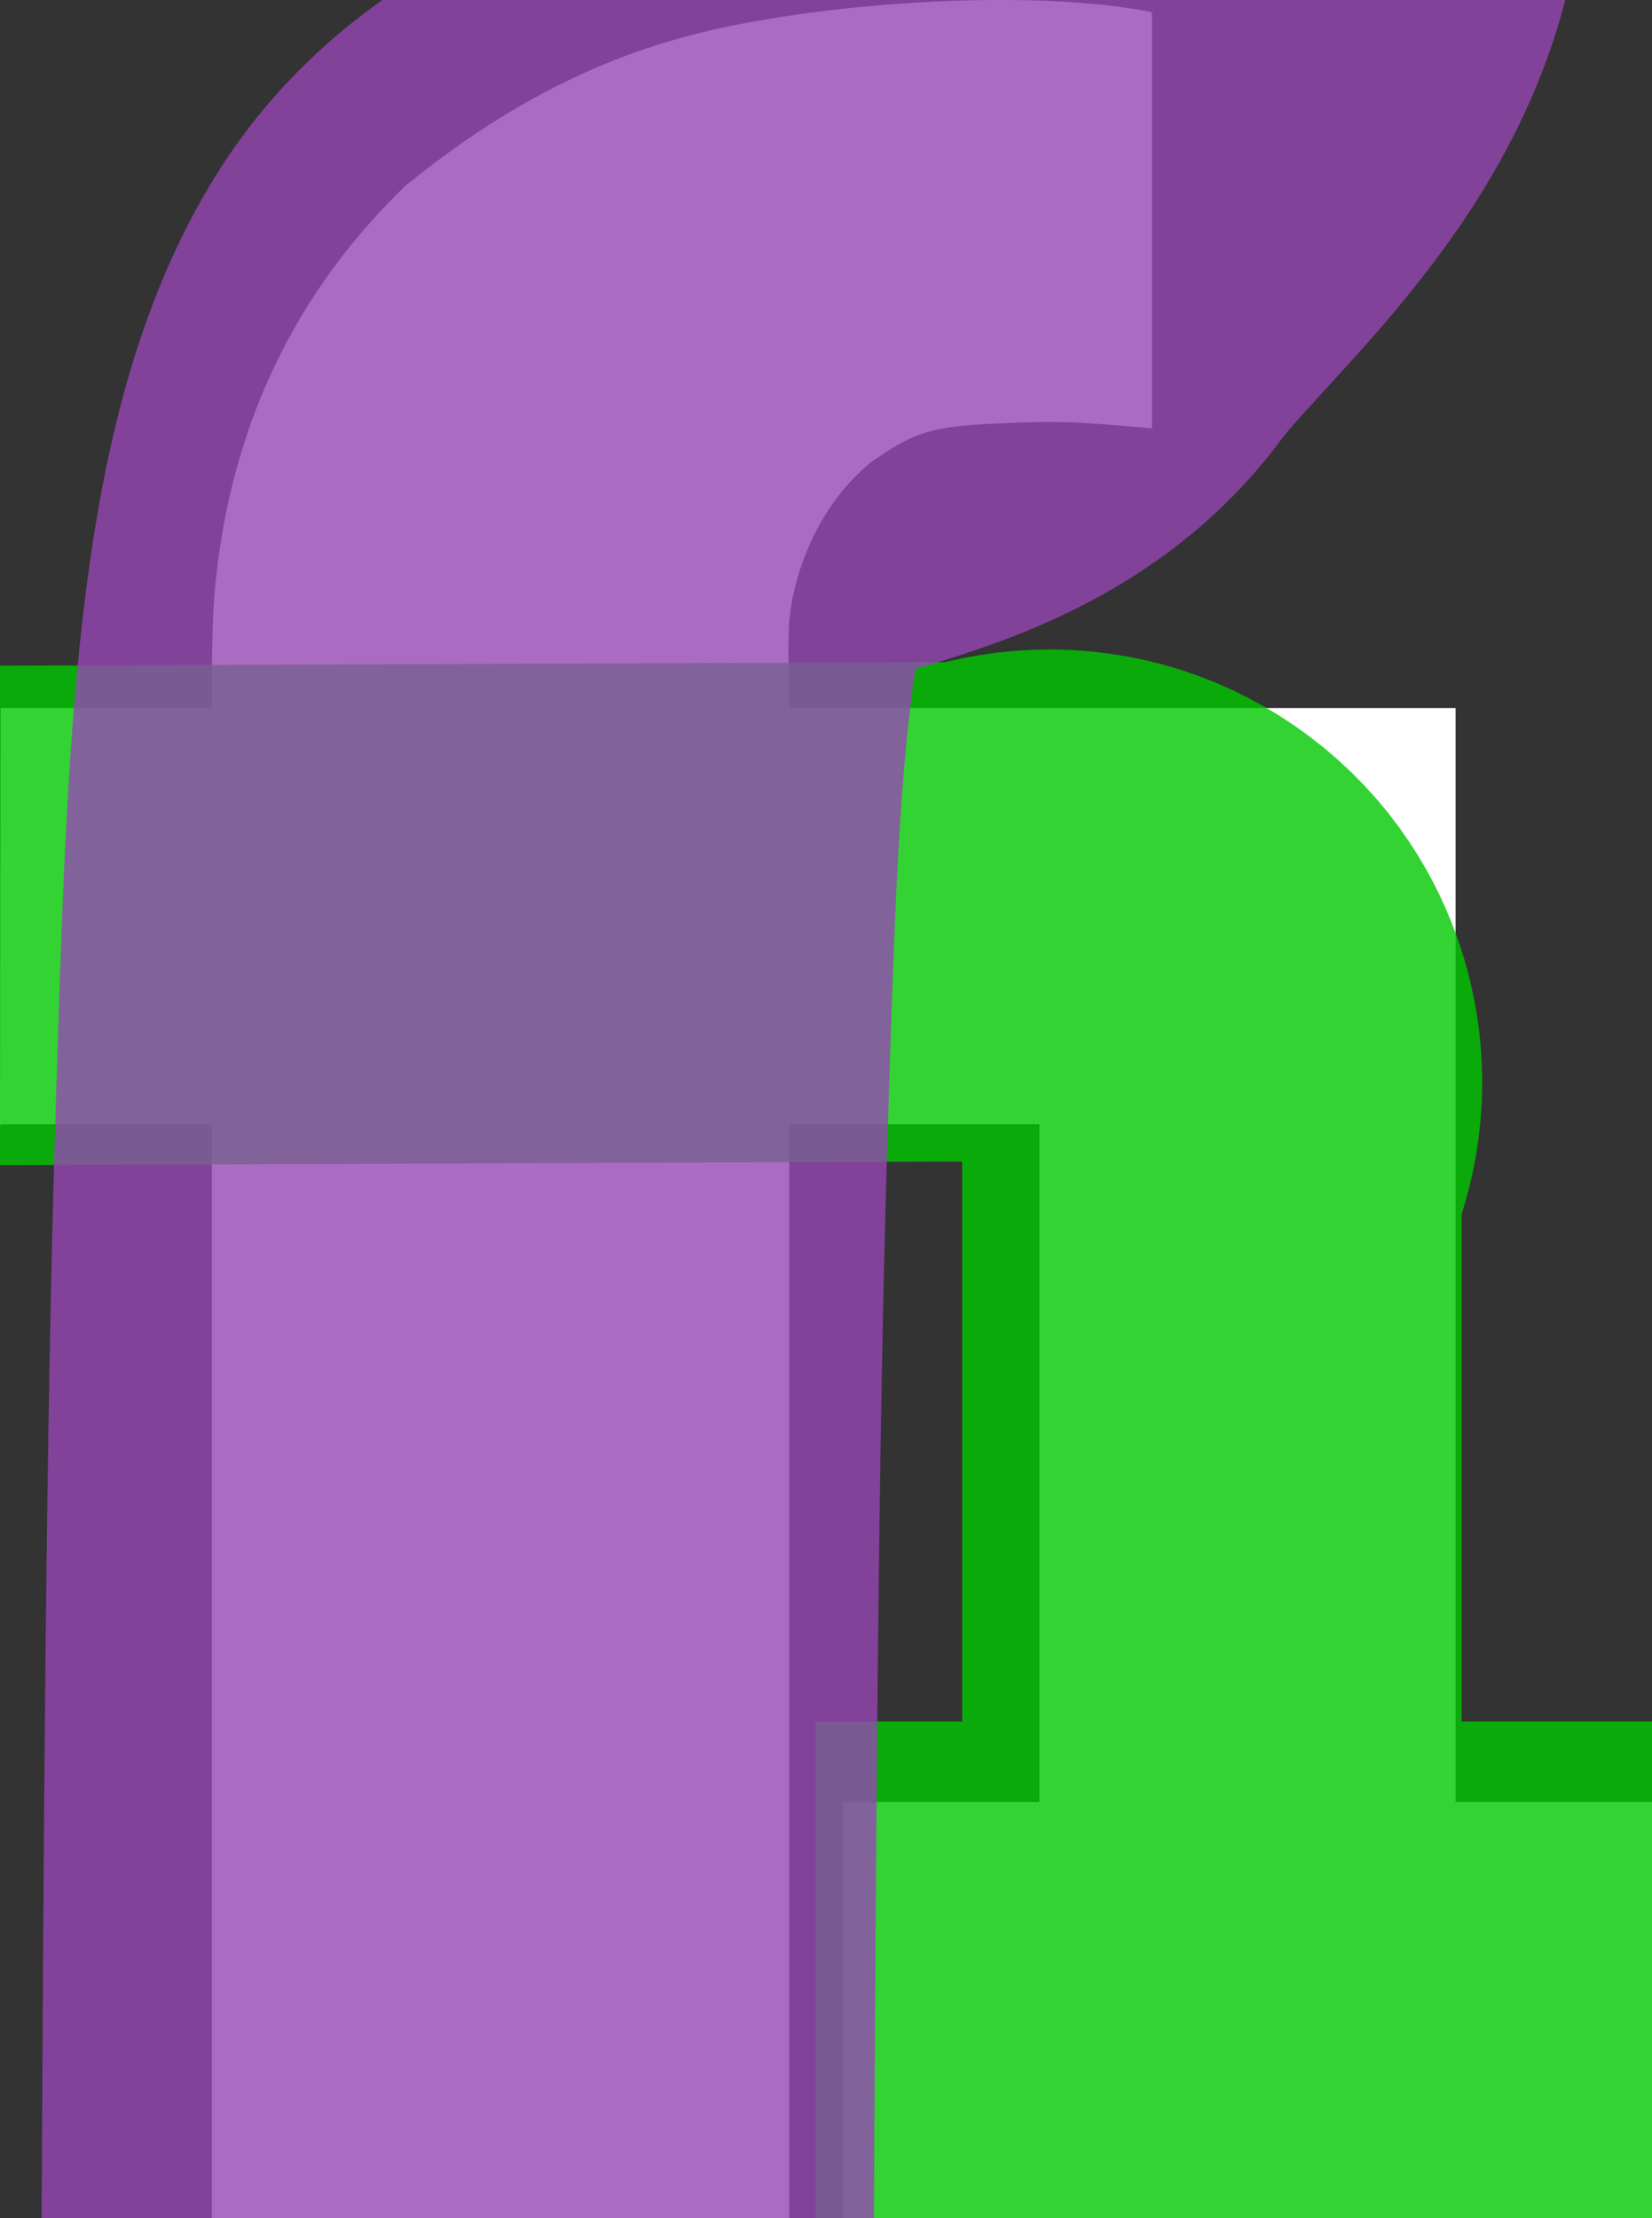 <?xml version="1.0" encoding="UTF-8" standalone="no"?>
<!-- Created with Inkscape (http://www.inkscape.org/) -->

<svg
   inkscape:version="1.2.2 (732a01da63, 2022-12-09)"
   sodipodi:docname="logof1-opt.svg"
   id="svg8"
   xml:space="preserve"
   viewBox="0 0 992.386 1332.331"
   version="1.1"
   height="1332.331"
   width="992.386"
   xmlns:inkscape="http://www.inkscape.org/namespaces/inkscape"
   xmlns:sodipodi="http://sodipodi.sourceforge.net/DTD/sodipodi-0.dtd"
   xmlns="http://www.w3.org/2000/svg"
   xmlns:svg="http://www.w3.org/2000/svg"><rect x="0" y="0" width="992.386" height="1332.331" fill="#333333" stroke="none"/><defs
     id="defs12"><inkscape:path-effect
       effect="bspline"
       id="path-effect7950"
       is_visible="true"
       lpeversion="1"
       weight="33.333"
       steps="2"
       helper_size="0"
       apply_no_weight="true"
       apply_with_weight="true"
       only_selected="false" /><inkscape:path-effect
       effect="bspline"
       id="path-effect7154"
       is_visible="true"
       lpeversion="1"
       weight="33.333"
       steps="2"
       helper_size="0"
       apply_no_weight="true"
       apply_with_weight="true"
       only_selected="false" /><inkscape:path-effect
       effect="spiro"
       id="path-effect7078"
       is_visible="true"
       lpeversion="1" /><inkscape:path-effect
       effect="spiro"
       id="path-effect6827"
       is_visible="true"
       lpeversion="1" /><inkscape:path-effect
       effect="spiro"
       id="path-effect6631"
       is_visible="true"
       lpeversion="1" /><linearGradient
       id="linearGradient1578"
       inkscape:swatch="solid"><stop
         style="stop-color:#000000;stop-opacity:1;"
         offset="0"
         id="stop1576" /></linearGradient><inkscape:path-effect
       effect="spiro"
       id="path-effect1020"
       is_visible="true"
       lpeversion="1" /><inkscape:perspective
       sodipodi:type="inkscape:persp3d"
       inkscape:vp_x="0 : 666.1653 : 1"
       inkscape:vp_y="0 : 1000 : 0"
       inkscape:vp_z="992.3858 : 666.1653 : 1"
       inkscape:persp3d-origin="496.1929 : 444.1102 : 1"
       id="perspective1016" /><inkscape:path-effect
       effect="spiro"
       id="path-effect956"
       is_visible="true"
       lpeversion="1" /></defs><sodipodi:namedview
     id="namedview10"
     pagecolor="#505050"
     bordercolor="#ffffff"
     borderopacity="1"
     inkscape:showpageshadow="0"
     inkscape:pageopacity="0"
     inkscape:pagecheckerboard="1"
     inkscape:deskcolor="#505050"
     showgrid="false"
     inkscape:zoom="0.84043051"
     inkscape:cx="486.06041"
     inkscape:cy="367.66871"
     inkscape:window-width="1920"
     inkscape:window-height="1057"
     inkscape:window-x="-8"
     inkscape:window-y="-8"
     inkscape:window-maximized="1"
     inkscape:current-layer="g6" /><g
     transform="translate(-187.614, -252.719)"
     fill="#ffffff"
     id="g6"><path
       d="M 188,678 187.614,929.4 188,928.001 h 624 v 407 H 694 v 250 h 486 v -250 h -118 v -657 z"
       id="path2"
       style="display:inline" /><path
       transform="scale(1.113,0.898)"
       d="m 594.51,1033.4 v 731.59 H 282.89 v -1010 c 0,0 -0.256,-47.232 1.166,-71.875 8.125,-129.61 53.012,-217.24 103.61,-277.76 68.177,-68.384 128.58,-97.713 193.32,-110.66 51.629,-11.559 146.39,-20.429 209.31,-5.16 v 278.38 c -42.533,-4.65 -49.48,-5.072 -84.148,-3.206 -36.088,1.943 -44.852,6.289 -67.811,26.193 -28.398,29.174 -41.231,72.585 -43.816,106.06 -0.923,16.986 0,58.029 0,58.029 z"
       stroke-width="1.132"
       id="path4"
       style="display:inline;stroke-width:1.132;stroke-dasharray:none" /><path
       style="opacity:0.8;fill:none;fill-opacity:1;fill-rule:nonzero;stroke:#00c800;stroke-width:300;stroke-linecap:butt;stroke-dasharray:none;stroke-opacity:1"
       d="m 139.614,802.719 638.174,-2.38 c 23.205,-9.092 49.531,-9.982 73.296,-2.477 23.766,7.505 44.806,23.352 58.581,44.122 10.794,16.276 17.143,35.469 18.183,54.972 1.04,19.502 -3.231,39.262 -12.234,56.594 v 483.169 h 290 -528"
       id="path6629"
       inkscape:path-effect="#path-effect6631"
       inkscape:original-d="m 139.614,802.719 638.17372,-2.37973 c 0,0 82.76232,-20.83584 131.87694,41.64532 49.11463,62.48116 5.94934,111.56571 5.94934,111.56571 v 483.1687 h 290 -528"
       sodipodi:nodetypes="ccccccc"
       inkscape:label="path-st-i" /><path
       style="display:none;opacity:0.8;fill:none;fill-opacity:1;fill-rule:nonzero;stroke:#9646b4;stroke-width:500;stroke-linecap:butt;stroke-dasharray:none;stroke-opacity:1"
       d="m 230.517,-43.841 -6,742.396 534.053,-3.414 -7.424,660.006"
       id="path6825"
       inkscape:path-effect="#path-effect6827"
       inkscape:original-d="m 230.51681,-43.84062 c -214.018652,-397.86641 -6,742.3961 -6,742.3961 l 534.05295,-3.41422 -7.42398,660.00614"
       sodipodi:nodetypes="cccc"
       transform="translate(187.614,252.719)"
       inkscape:label="pathii2" /><path
       style="opacity:0.8;fill:none;fill-opacity:1;fill-rule:nonzero;stroke:#9646b4;stroke-width:500;stroke-linecap:butt;stroke-dasharray:none;stroke-opacity:1"
       d="m 889.575,159.73 c 1.683,80.39 -90.634,150.072 -133.038,208.006 -42.404,57.934 -178.871,43.44 -227.457,123.162 -48.587,79.722 -52.128,245.329 -58.111,434.886 -5.983,189.557 -7.269,444.709 -8.556,699.861"
       id="path7948"
       sodipodi:nodetypes="czzzc" /></g></svg>
